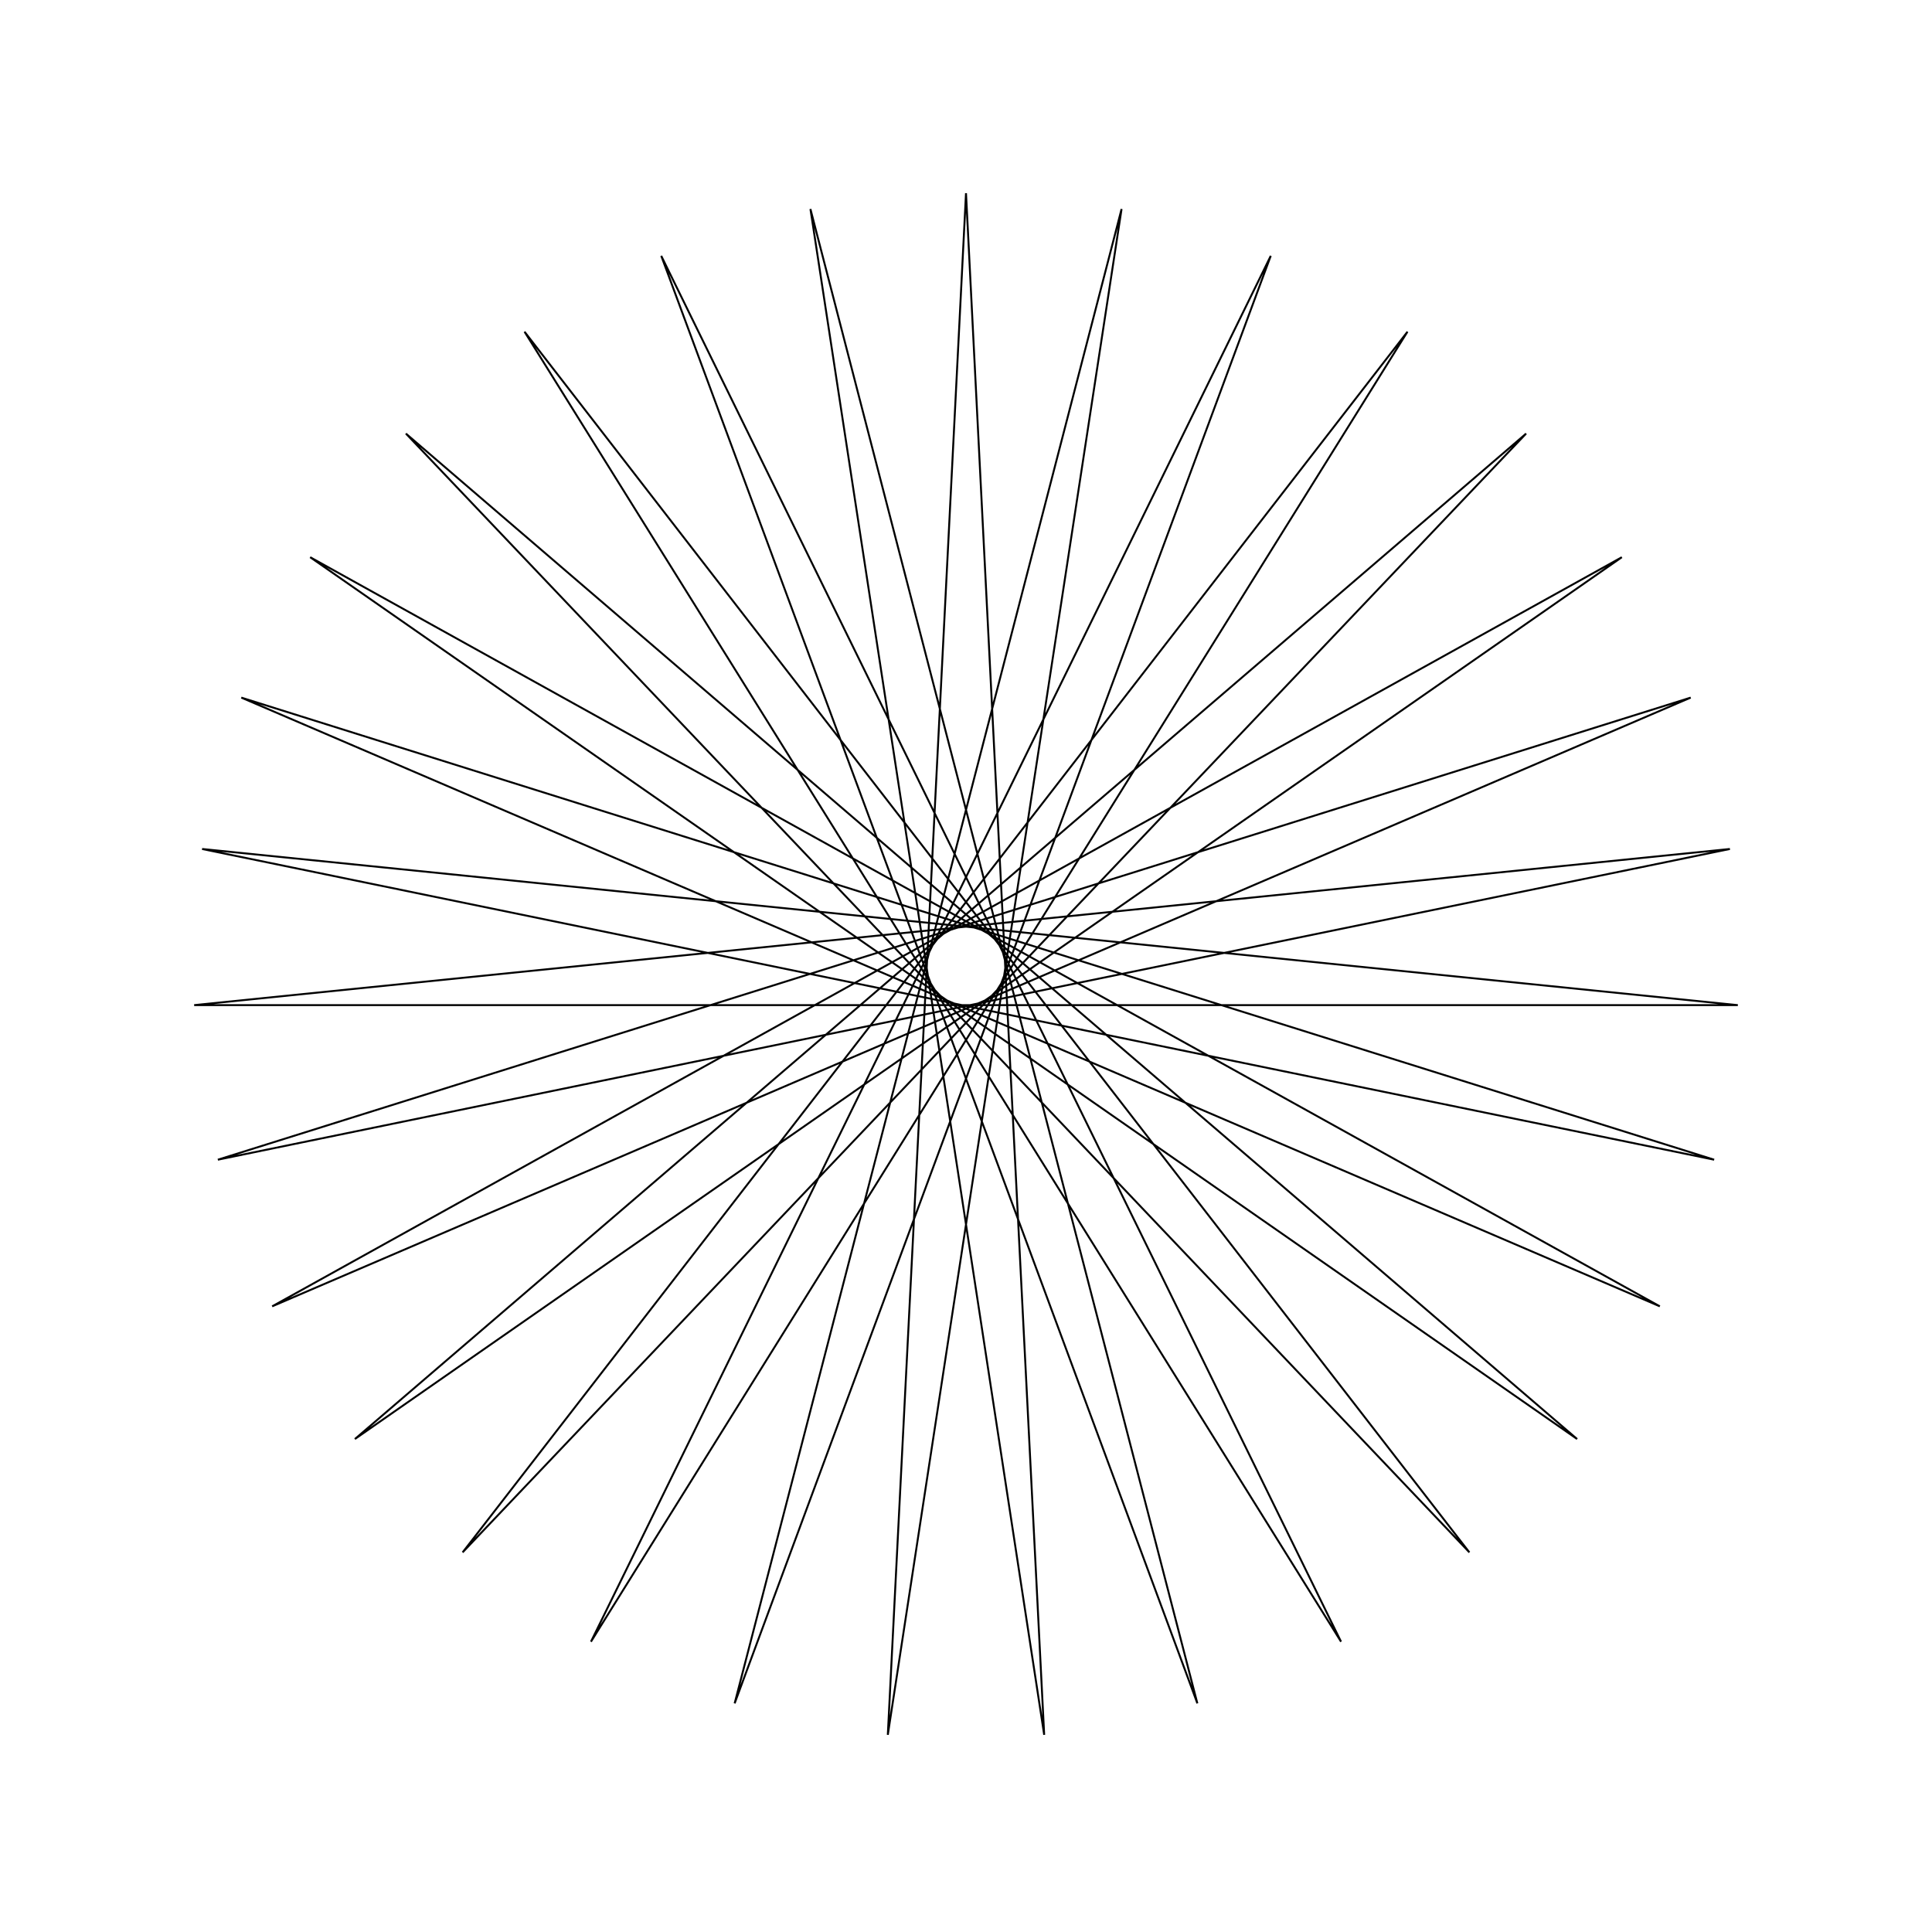 <?xml version="1.0" ?>
<svg height="100" width="100">
  <path d="M 50.0,90.0 L 54.047,10.205 L 41.948,89.181 L 61.975,11.834 L 34.226,86.758 L 69.412,15.026 L 27.149,82.831 L 76.055,19.65 L 21.008,77.559 L 81.631,25.516 L 16.054,71.159 L 85.912,32.384 L 12.49,63.892 L 88.723,39.974 L 10.461,56.057 L 89.949,47.974 L 10.051,47.974 L 89.539,56.057 L 11.277,39.974 L 87.51,63.892 L 14.088,32.384 L 83.946,71.159 L 18.369,25.516 L 78.992,77.559 L 23.945,19.65 L 72.851,82.831 L 30.588,15.026 L 65.774,86.758 L 38.025,11.834 L 58.052,89.181 L 45.953,10.205 L 50.0,90.0Z" fill="none" stroke="black" stroke-width="0.1" transform="matrix(1 0 0 -1 0 100)"/>
</svg>
